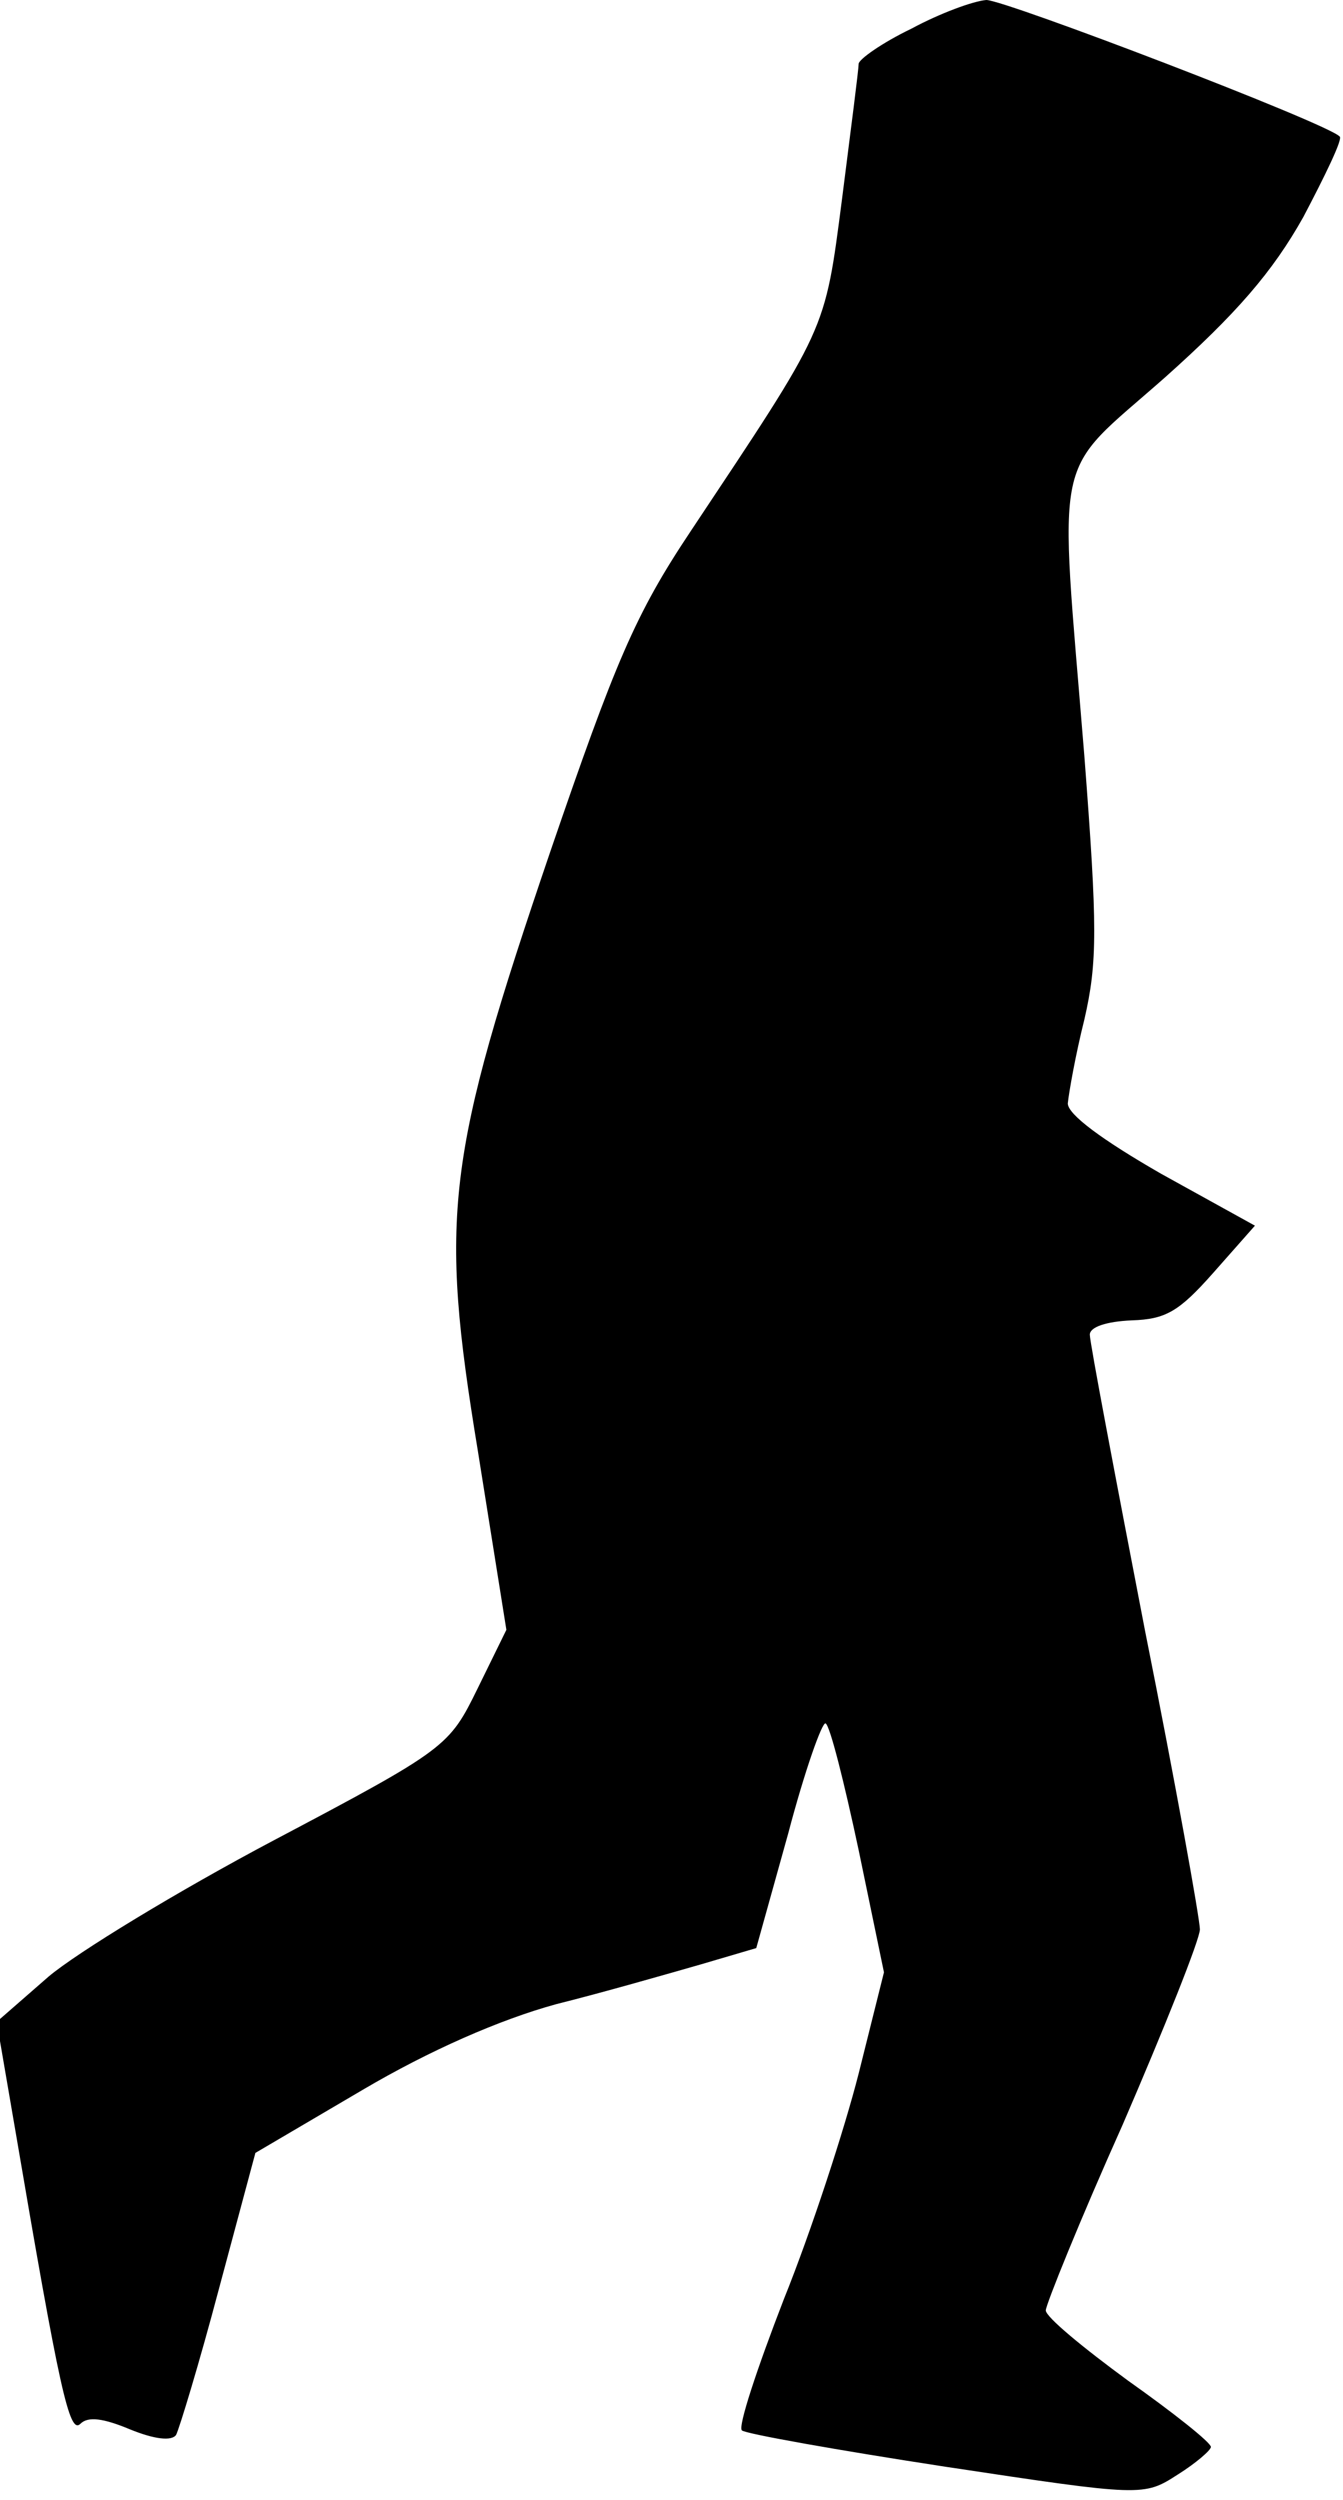 <?xml version="1.0" standalone="no"?>
<!DOCTYPE svg PUBLIC "-//W3C//DTD SVG 20010904//EN"
 "http://www.w3.org/TR/2001/REC-SVG-20010904/DTD/svg10.dtd">
<svg version="1.0" xmlns="http://www.w3.org/2000/svg"
 width="122pt" height="227pt" viewBox="0 0 122 227"
 preserveAspectRatio="xMidYMid meet">
<g transform="translate(0,227) scale(0.1,-0.1)"
fill="#000000" stroke="none">
<path fill="#000000" stroke="none" d="M828 2244 c-27 -13 -48 -28 -48 -32 0
-5 -7 -59 -15 -122 -16 -123 -13 -115 -138 -303 -50 -75 -68 -118 -127 -290
-95 -279 -101 -331 -66 -544 l26 -163 -26 -53 c-26 -53 -28 -55 -185 -138 -87
-46 -179 -102 -205 -124 l-47 -41 17 -99 c40 -235 49 -276 59 -266 7 7 21 5
45 -5 22 -9 38 -11 42 -5 3 6 21 65 39 133 l33 123 97 57 c61 36 125 64 176
78 44 11 103 28 131 36 l51 15 29 104 c15 57 31 102 34 100 4 -2 17 -54 30
-115 l23 -111 -23 -92 c-13 -51 -43 -143 -68 -205 -24 -62 -42 -116 -38 -119
3 -3 87 -18 185 -33 179 -27 180 -27 211 -7 16 10 30 22 30 25 0 4 -34 31 -75
60 -41 30 -75 58 -75 64 0 5 31 82 70 169 38 88 70 168 70 177 0 9 -22 132
-50 272 -27 140 -50 261 -50 268 0 7 15 12 38 13 31 1 43 8 74 43 l38 43 -85
47 c-54 31 -85 54 -85 64 1 10 7 44 15 76 12 52 12 84 0 240 -23 284 -30 252
73 343 65 58 98 96 126 146 20 38 36 71 33 73 -11 12 -304 124 -321 124 -12
-1 -42 -12 -68 -26z"/>
</g>
</svg>
